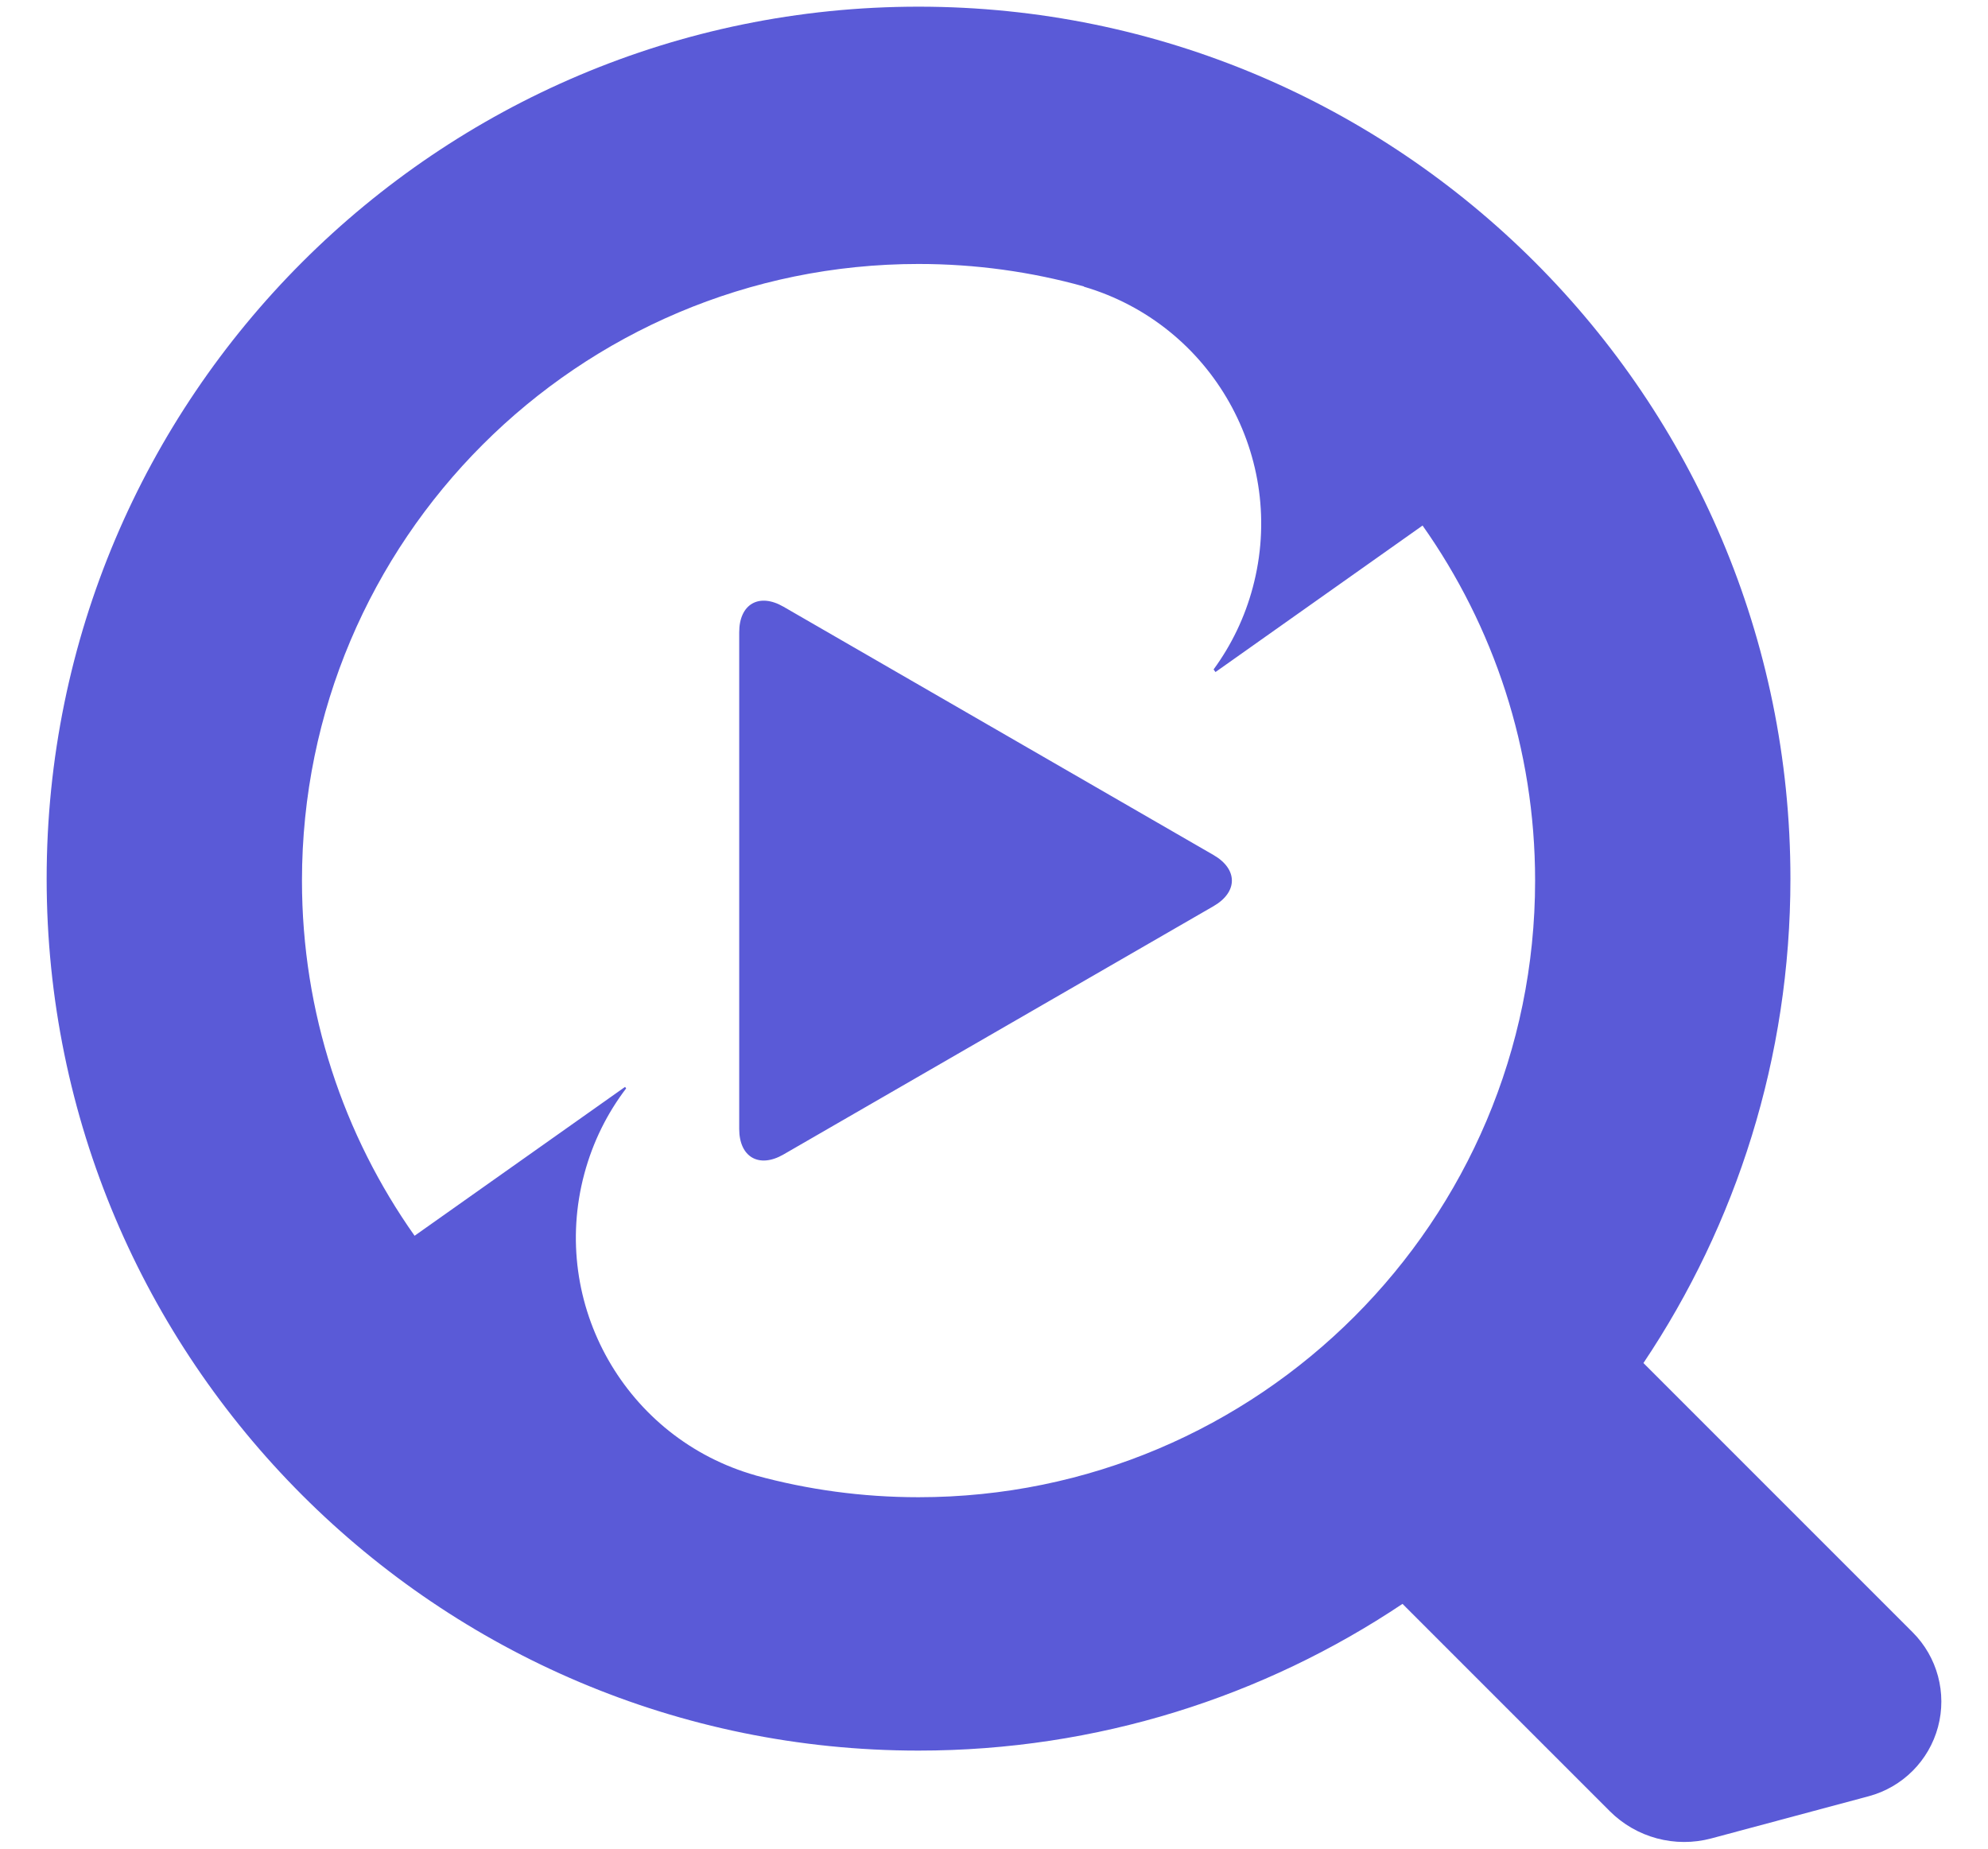 <?xml version="1.0" encoding="utf-8"?>
<svg clip-rule="evenodd" fill-rule="evenodd" stroke-linejoin="round" stroke-miterlimit="2" viewBox="0 0 798 742" xmlns="http://www.w3.org/2000/svg">
  <path fill="rgb(90, 90, 215)" d="M 659.688 547.09 L 767.752 655.154 C 777.689 665.091 781.57 679.574 777.933 693.148 C 774.296 706.722 763.693 717.324 750.12 720.962 C 727.633 726.987 703.91 733.343 686.974 737.882 C 672.396 741.787 656.841 737.619 646.169 726.947 C 617.457 698.235 562.973 643.751 562.973 643.751 C 507.38 680.946 440.558 702.644 368.709 702.644 C 175.548 702.644 18.725 545.822 18.725 352.661 C 18.725 159.5 175.548 2.678 368.709 2.678 C 561.869 2.678 718.692 159.5 718.692 352.661 C 718.692 424.581 696.95 491.464 659.688 547.09 Z M 234.553 471.129 C 220.506 523.549 251.294 577.498 303.366 592.191 L 303.361 592.211 C 324.181 597.905 346.093 600.945 368.709 600.945 C 505.306 600.945 616.205 490.045 616.205 353.448 C 616.205 300.408 599.484 251.243 571.031 210.94 L 487.903 269.743 C 487.654 269.389 487.403 269.04 487.148 268.692 C 494.38 258.809 499.71 247.667 502.864 235.834 C 516.816 183.766 486.534 130.187 435.094 115.072 L 435.12 114.979 C 413.983 109.096 391.71 105.951 368.709 105.951 C 232.112 105.951 121.212 216.851 121.212 353.448 C 121.212 406.509 137.945 455.692 166.42 496.004 L 250.909 436.249 C 251.052 436.45 251.196 436.652 251.341 436.852 C 243.773 446.785 237.982 458.328 234.553 471.129 Z M 487.134 363.704 L 314.489 463.381 C 304.685 469.041 296.725 464.445 296.725 453.125 L 296.725 253.771 C 296.725 242.451 304.685 237.855 314.489 243.516 L 487.134 343.193 C 496.938 348.853 496.938 358.044 487.134 363.704 Z"/>
</svg>